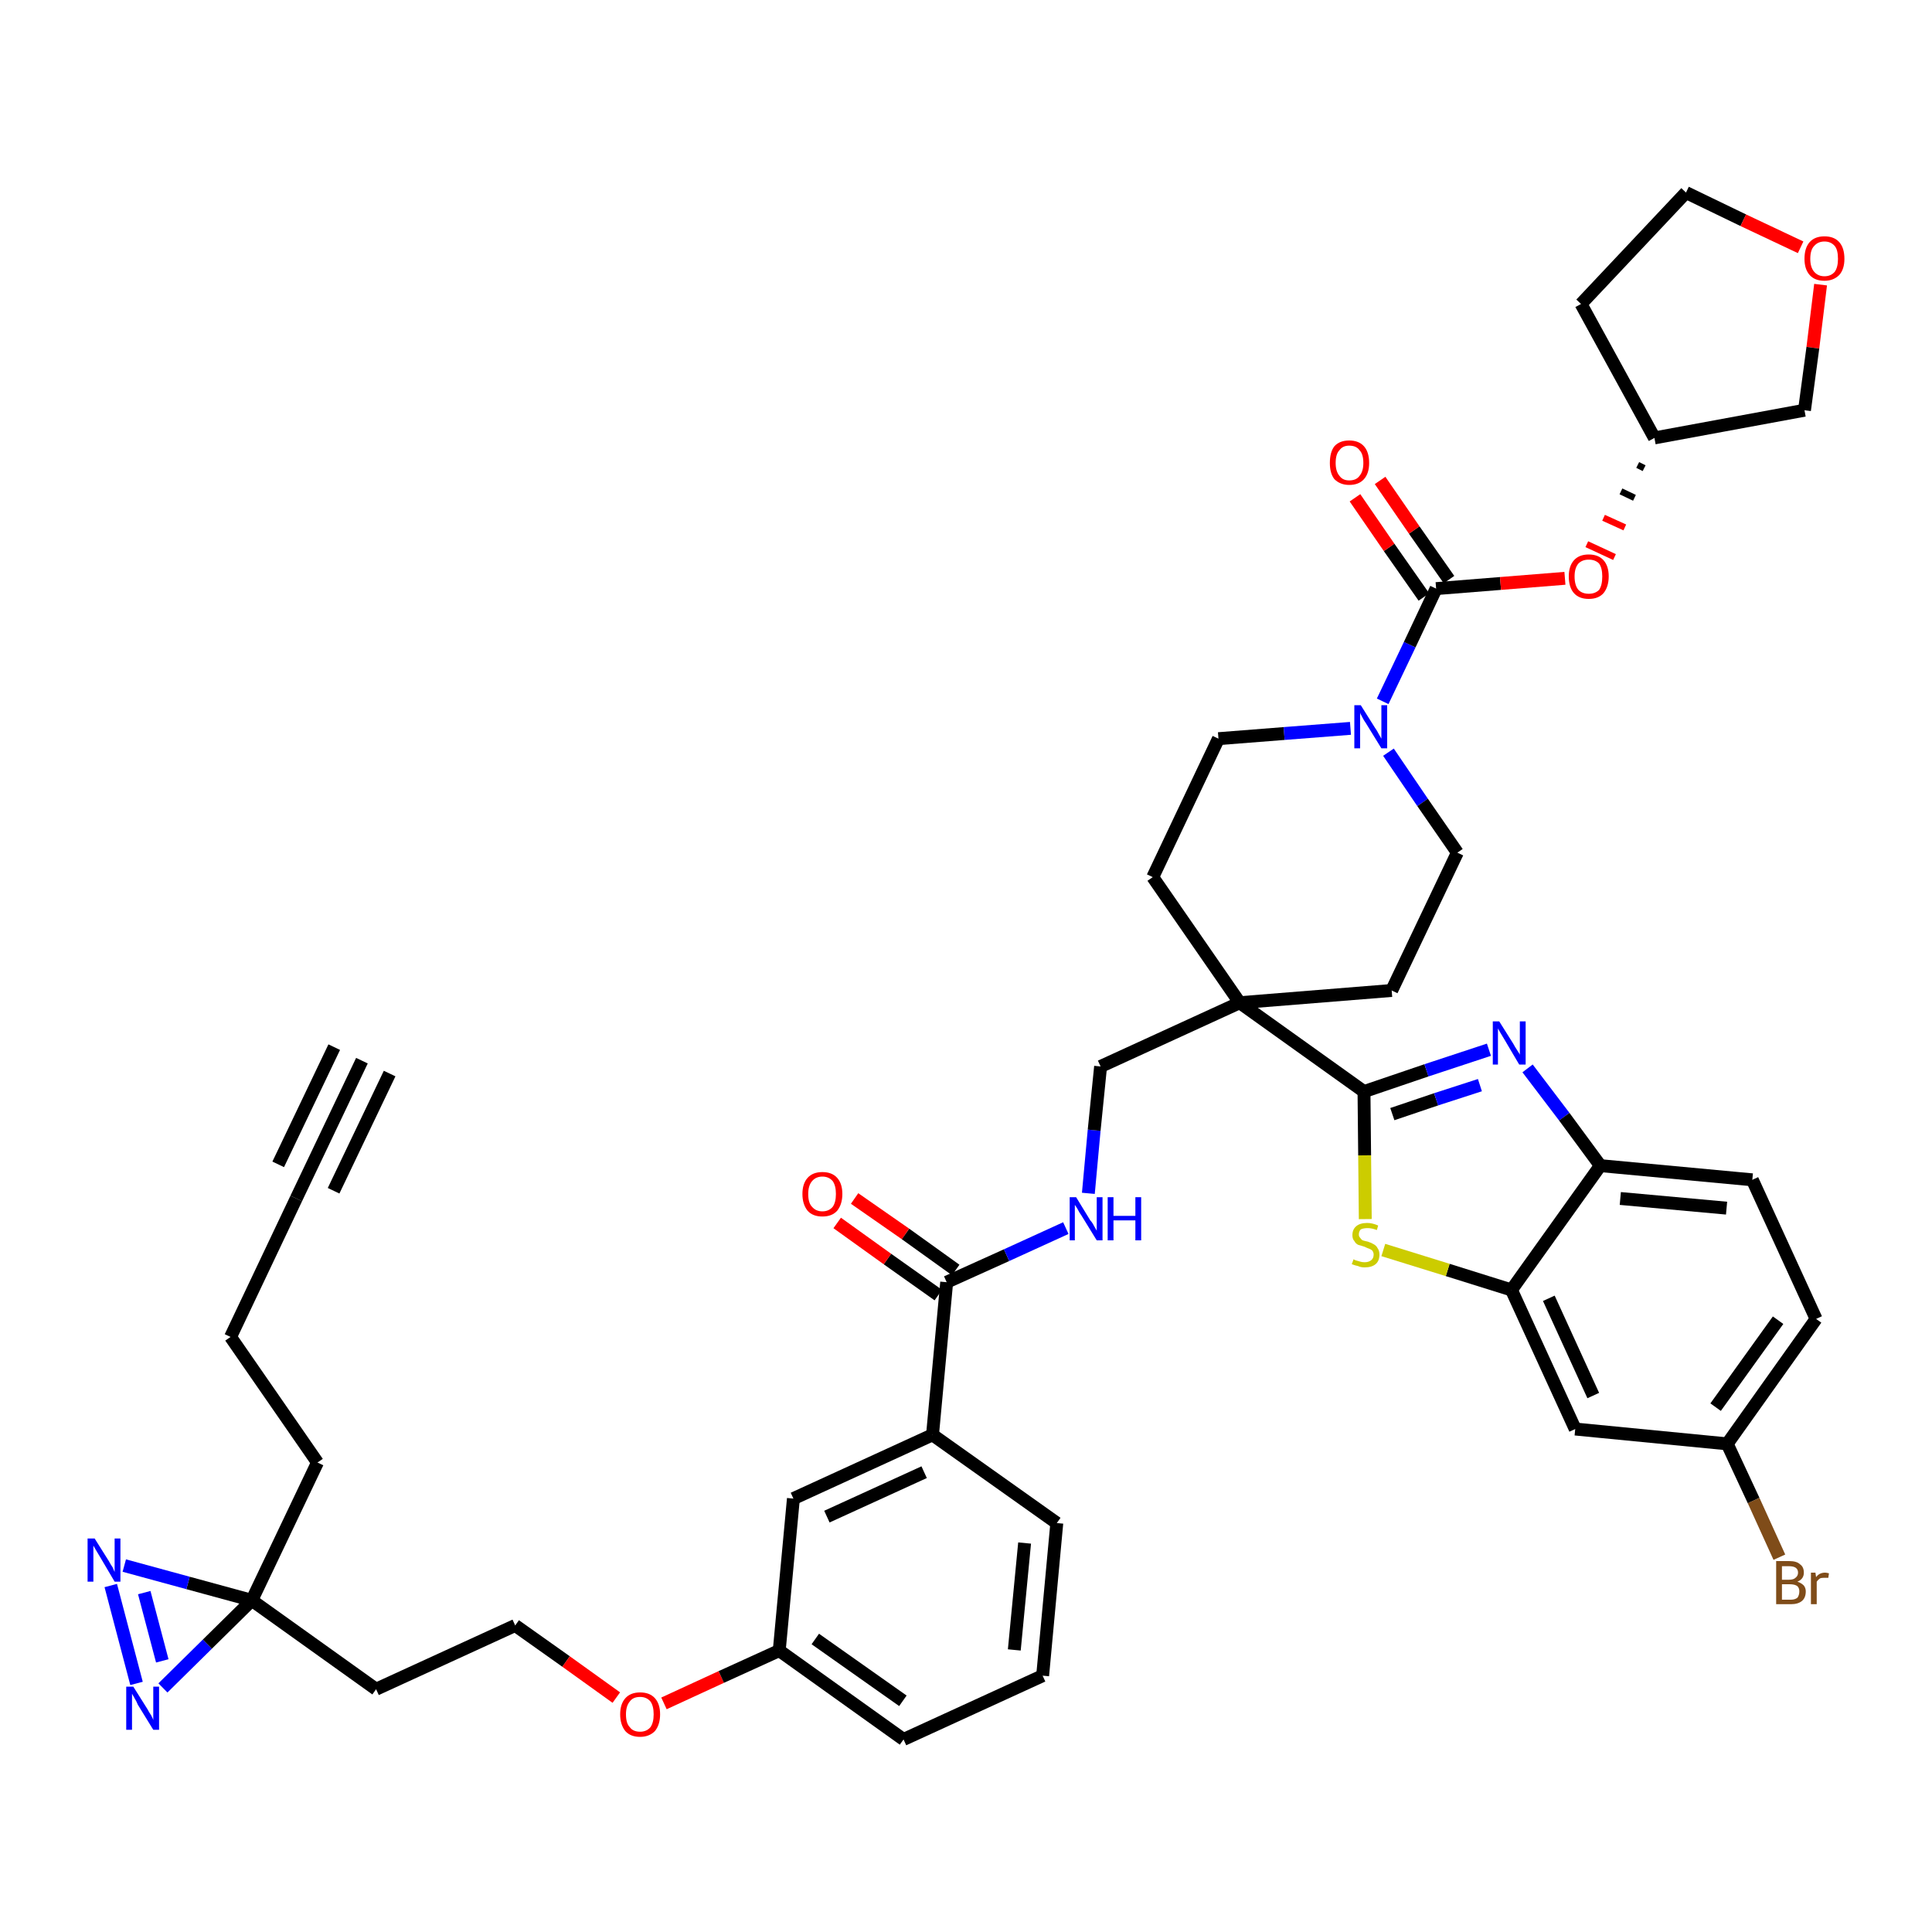 <?xml version='1.0' encoding='iso-8859-1'?>
<svg version='1.1' baseProfile='full'
              xmlns='http://www.w3.org/2000/svg'
                      xmlns:rdkit='http://www.rdkit.org/xml'
                      xmlns:xlink='http://www.w3.org/1999/xlink'
                  xml:space='preserve'
width='300px' height='300px' viewBox='0 0 300 300'>
<!-- END OF HEADER -->
<path class='bond-0 atom-0 atom-1' d='M 56.2,164.7 L 46.0,186.1' style='fill:none;fill-rule:evenodd;stroke:#000000;stroke-width:2.0px;stroke-linecap:butt;stroke-linejoin:miter;stroke-opacity:1' />
<path class='bond-0 atom-0 atom-1' d='M 51.9,162.6 L 43.2,180.8' style='fill:none;fill-rule:evenodd;stroke:#000000;stroke-width:2.0px;stroke-linecap:butt;stroke-linejoin:miter;stroke-opacity:1' />
<path class='bond-0 atom-0 atom-1' d='M 60.5,166.7 L 51.8,184.9' style='fill:none;fill-rule:evenodd;stroke:#000000;stroke-width:2.0px;stroke-linecap:butt;stroke-linejoin:miter;stroke-opacity:1' />
<path class='bond-1 atom-1 atom-2' d='M 46.0,186.1 L 35.8,207.6' style='fill:none;fill-rule:evenodd;stroke:#000000;stroke-width:2.0px;stroke-linecap:butt;stroke-linejoin:miter;stroke-opacity:1' />
<path class='bond-2 atom-2 atom-3' d='M 35.8,207.6 L 49.3,227.1' style='fill:none;fill-rule:evenodd;stroke:#000000;stroke-width:2.0px;stroke-linecap:butt;stroke-linejoin:miter;stroke-opacity:1' />
<path class='bond-3 atom-3 atom-4' d='M 49.3,227.1 L 39.1,248.5' style='fill:none;fill-rule:evenodd;stroke:#000000;stroke-width:2.0px;stroke-linecap:butt;stroke-linejoin:miter;stroke-opacity:1' />
<path class='bond-4 atom-4 atom-5' d='M 39.1,248.5 L 58.4,262.3' style='fill:none;fill-rule:evenodd;stroke:#000000;stroke-width:2.0px;stroke-linecap:butt;stroke-linejoin:miter;stroke-opacity:1' />
<path class='bond-41 atom-4 atom-42' d='M 39.1,248.5 L 29.2,245.8' style='fill:none;fill-rule:evenodd;stroke:#000000;stroke-width:2.0px;stroke-linecap:butt;stroke-linejoin:miter;stroke-opacity:1' />
<path class='bond-41 atom-4 atom-42' d='M 29.2,245.8 L 19.3,243.1' style='fill:none;fill-rule:evenodd;stroke:#0000FF;stroke-width:2.0px;stroke-linecap:butt;stroke-linejoin:miter;stroke-opacity:1' />
<path class='bond-43 atom-43 atom-4' d='M 25.3,262.1 L 32.2,255.3' style='fill:none;fill-rule:evenodd;stroke:#0000FF;stroke-width:2.0px;stroke-linecap:butt;stroke-linejoin:miter;stroke-opacity:1' />
<path class='bond-43 atom-43 atom-4' d='M 32.2,255.3 L 39.1,248.5' style='fill:none;fill-rule:evenodd;stroke:#000000;stroke-width:2.0px;stroke-linecap:butt;stroke-linejoin:miter;stroke-opacity:1' />
<path class='bond-5 atom-5 atom-6' d='M 58.4,262.3 L 80.0,252.4' style='fill:none;fill-rule:evenodd;stroke:#000000;stroke-width:2.0px;stroke-linecap:butt;stroke-linejoin:miter;stroke-opacity:1' />
<path class='bond-6 atom-6 atom-7' d='M 80.0,252.4 L 87.9,258.0' style='fill:none;fill-rule:evenodd;stroke:#000000;stroke-width:2.0px;stroke-linecap:butt;stroke-linejoin:miter;stroke-opacity:1' />
<path class='bond-6 atom-6 atom-7' d='M 87.9,258.0 L 95.7,263.6' style='fill:none;fill-rule:evenodd;stroke:#FF0000;stroke-width:2.0px;stroke-linecap:butt;stroke-linejoin:miter;stroke-opacity:1' />
<path class='bond-7 atom-7 atom-8' d='M 103.1,264.5 L 112.0,260.4' style='fill:none;fill-rule:evenodd;stroke:#FF0000;stroke-width:2.0px;stroke-linecap:butt;stroke-linejoin:miter;stroke-opacity:1' />
<path class='bond-7 atom-7 atom-8' d='M 112.0,260.4 L 121.0,256.3' style='fill:none;fill-rule:evenodd;stroke:#000000;stroke-width:2.0px;stroke-linecap:butt;stroke-linejoin:miter;stroke-opacity:1' />
<path class='bond-8 atom-8 atom-9' d='M 121.0,256.3 L 140.3,270.1' style='fill:none;fill-rule:evenodd;stroke:#000000;stroke-width:2.0px;stroke-linecap:butt;stroke-linejoin:miter;stroke-opacity:1' />
<path class='bond-8 atom-8 atom-9' d='M 126.6,254.5 L 140.2,264.1' style='fill:none;fill-rule:evenodd;stroke:#000000;stroke-width:2.0px;stroke-linecap:butt;stroke-linejoin:miter;stroke-opacity:1' />
<path class='bond-44 atom-41 atom-8' d='M 123.2,232.7 L 121.0,256.3' style='fill:none;fill-rule:evenodd;stroke:#000000;stroke-width:2.0px;stroke-linecap:butt;stroke-linejoin:miter;stroke-opacity:1' />
<path class='bond-9 atom-9 atom-10' d='M 140.3,270.1 L 161.9,260.2' style='fill:none;fill-rule:evenodd;stroke:#000000;stroke-width:2.0px;stroke-linecap:butt;stroke-linejoin:miter;stroke-opacity:1' />
<path class='bond-10 atom-10 atom-11' d='M 161.9,260.2 L 164.1,236.5' style='fill:none;fill-rule:evenodd;stroke:#000000;stroke-width:2.0px;stroke-linecap:butt;stroke-linejoin:miter;stroke-opacity:1' />
<path class='bond-10 atom-10 atom-11' d='M 157.5,256.2 L 159.1,239.6' style='fill:none;fill-rule:evenodd;stroke:#000000;stroke-width:2.0px;stroke-linecap:butt;stroke-linejoin:miter;stroke-opacity:1' />
<path class='bond-11 atom-11 atom-12' d='M 164.1,236.5 L 144.8,222.8' style='fill:none;fill-rule:evenodd;stroke:#000000;stroke-width:2.0px;stroke-linecap:butt;stroke-linejoin:miter;stroke-opacity:1' />
<path class='bond-12 atom-12 atom-13' d='M 144.8,222.8 L 147.0,199.1' style='fill:none;fill-rule:evenodd;stroke:#000000;stroke-width:2.0px;stroke-linecap:butt;stroke-linejoin:miter;stroke-opacity:1' />
<path class='bond-40 atom-12 atom-41' d='M 144.8,222.8 L 123.2,232.7' style='fill:none;fill-rule:evenodd;stroke:#000000;stroke-width:2.0px;stroke-linecap:butt;stroke-linejoin:miter;stroke-opacity:1' />
<path class='bond-40 atom-12 atom-41' d='M 143.5,228.6 L 128.4,235.5' style='fill:none;fill-rule:evenodd;stroke:#000000;stroke-width:2.0px;stroke-linecap:butt;stroke-linejoin:miter;stroke-opacity:1' />
<path class='bond-13 atom-13 atom-14' d='M 148.4,197.2 L 140.6,191.6' style='fill:none;fill-rule:evenodd;stroke:#000000;stroke-width:2.0px;stroke-linecap:butt;stroke-linejoin:miter;stroke-opacity:1' />
<path class='bond-13 atom-13 atom-14' d='M 140.6,191.6 L 132.7,186.1' style='fill:none;fill-rule:evenodd;stroke:#FF0000;stroke-width:2.0px;stroke-linecap:butt;stroke-linejoin:miter;stroke-opacity:1' />
<path class='bond-13 atom-13 atom-14' d='M 145.7,201.1 L 137.8,195.5' style='fill:none;fill-rule:evenodd;stroke:#000000;stroke-width:2.0px;stroke-linecap:butt;stroke-linejoin:miter;stroke-opacity:1' />
<path class='bond-13 atom-13 atom-14' d='M 137.8,195.5 L 130.0,189.9' style='fill:none;fill-rule:evenodd;stroke:#FF0000;stroke-width:2.0px;stroke-linecap:butt;stroke-linejoin:miter;stroke-opacity:1' />
<path class='bond-14 atom-13 atom-15' d='M 147.0,199.1 L 156.3,194.9' style='fill:none;fill-rule:evenodd;stroke:#000000;stroke-width:2.0px;stroke-linecap:butt;stroke-linejoin:miter;stroke-opacity:1' />
<path class='bond-14 atom-13 atom-15' d='M 156.3,194.9 L 165.5,190.7' style='fill:none;fill-rule:evenodd;stroke:#0000FF;stroke-width:2.0px;stroke-linecap:butt;stroke-linejoin:miter;stroke-opacity:1' />
<path class='bond-15 atom-15 atom-16' d='M 169.0,185.3 L 169.9,175.5' style='fill:none;fill-rule:evenodd;stroke:#0000FF;stroke-width:2.0px;stroke-linecap:butt;stroke-linejoin:miter;stroke-opacity:1' />
<path class='bond-15 atom-15 atom-16' d='M 169.9,175.5 L 170.9,165.6' style='fill:none;fill-rule:evenodd;stroke:#000000;stroke-width:2.0px;stroke-linecap:butt;stroke-linejoin:miter;stroke-opacity:1' />
<path class='bond-16 atom-16 atom-17' d='M 170.9,165.6 L 192.5,155.7' style='fill:none;fill-rule:evenodd;stroke:#000000;stroke-width:2.0px;stroke-linecap:butt;stroke-linejoin:miter;stroke-opacity:1' />
<path class='bond-17 atom-17 atom-18' d='M 192.5,155.7 L 211.8,169.5' style='fill:none;fill-rule:evenodd;stroke:#000000;stroke-width:2.0px;stroke-linecap:butt;stroke-linejoin:miter;stroke-opacity:1' />
<path class='bond-27 atom-17 atom-28' d='M 192.5,155.7 L 179.0,136.2' style='fill:none;fill-rule:evenodd;stroke:#000000;stroke-width:2.0px;stroke-linecap:butt;stroke-linejoin:miter;stroke-opacity:1' />
<path class='bond-45 atom-40 atom-17' d='M 216.1,153.8 L 192.5,155.7' style='fill:none;fill-rule:evenodd;stroke:#000000;stroke-width:2.0px;stroke-linecap:butt;stroke-linejoin:miter;stroke-opacity:1' />
<path class='bond-18 atom-18 atom-19' d='M 211.8,169.5 L 221.5,166.2' style='fill:none;fill-rule:evenodd;stroke:#000000;stroke-width:2.0px;stroke-linecap:butt;stroke-linejoin:miter;stroke-opacity:1' />
<path class='bond-18 atom-18 atom-19' d='M 221.5,166.2 L 231.2,163.0' style='fill:none;fill-rule:evenodd;stroke:#0000FF;stroke-width:2.0px;stroke-linecap:butt;stroke-linejoin:miter;stroke-opacity:1' />
<path class='bond-18 atom-18 atom-19' d='M 216.2,173.0 L 223.0,170.7' style='fill:none;fill-rule:evenodd;stroke:#000000;stroke-width:2.0px;stroke-linecap:butt;stroke-linejoin:miter;stroke-opacity:1' />
<path class='bond-18 atom-18 atom-19' d='M 223.0,170.7 L 229.8,168.5' style='fill:none;fill-rule:evenodd;stroke:#0000FF;stroke-width:2.0px;stroke-linecap:butt;stroke-linejoin:miter;stroke-opacity:1' />
<path class='bond-46 atom-27 atom-18' d='M 212.0,189.3 L 211.9,179.4' style='fill:none;fill-rule:evenodd;stroke:#CCCC00;stroke-width:2.0px;stroke-linecap:butt;stroke-linejoin:miter;stroke-opacity:1' />
<path class='bond-46 atom-27 atom-18' d='M 211.9,179.4 L 211.8,169.5' style='fill:none;fill-rule:evenodd;stroke:#000000;stroke-width:2.0px;stroke-linecap:butt;stroke-linejoin:miter;stroke-opacity:1' />
<path class='bond-19 atom-19 atom-20' d='M 237.2,165.9 L 242.9,173.4' style='fill:none;fill-rule:evenodd;stroke:#0000FF;stroke-width:2.0px;stroke-linecap:butt;stroke-linejoin:miter;stroke-opacity:1' />
<path class='bond-19 atom-19 atom-20' d='M 242.9,173.4 L 248.5,181.0' style='fill:none;fill-rule:evenodd;stroke:#000000;stroke-width:2.0px;stroke-linecap:butt;stroke-linejoin:miter;stroke-opacity:1' />
<path class='bond-20 atom-20 atom-21' d='M 248.5,181.0 L 272.1,183.2' style='fill:none;fill-rule:evenodd;stroke:#000000;stroke-width:2.0px;stroke-linecap:butt;stroke-linejoin:miter;stroke-opacity:1' />
<path class='bond-20 atom-20 atom-21' d='M 251.6,186.1 L 268.1,187.6' style='fill:none;fill-rule:evenodd;stroke:#000000;stroke-width:2.0px;stroke-linecap:butt;stroke-linejoin:miter;stroke-opacity:1' />
<path class='bond-48 atom-26 atom-20' d='M 234.7,200.3 L 248.5,181.0' style='fill:none;fill-rule:evenodd;stroke:#000000;stroke-width:2.0px;stroke-linecap:butt;stroke-linejoin:miter;stroke-opacity:1' />
<path class='bond-21 atom-21 atom-22' d='M 272.1,183.2 L 282.0,204.8' style='fill:none;fill-rule:evenodd;stroke:#000000;stroke-width:2.0px;stroke-linecap:butt;stroke-linejoin:miter;stroke-opacity:1' />
<path class='bond-22 atom-22 atom-23' d='M 282.0,204.8 L 268.2,224.2' style='fill:none;fill-rule:evenodd;stroke:#000000;stroke-width:2.0px;stroke-linecap:butt;stroke-linejoin:miter;stroke-opacity:1' />
<path class='bond-22 atom-22 atom-23' d='M 276.1,205.0 L 266.4,218.5' style='fill:none;fill-rule:evenodd;stroke:#000000;stroke-width:2.0px;stroke-linecap:butt;stroke-linejoin:miter;stroke-opacity:1' />
<path class='bond-23 atom-23 atom-24' d='M 268.2,224.2 L 272.3,233.0' style='fill:none;fill-rule:evenodd;stroke:#000000;stroke-width:2.0px;stroke-linecap:butt;stroke-linejoin:miter;stroke-opacity:1' />
<path class='bond-23 atom-23 atom-24' d='M 272.3,233.0 L 276.3,241.8' style='fill:none;fill-rule:evenodd;stroke:#7F4C19;stroke-width:2.0px;stroke-linecap:butt;stroke-linejoin:miter;stroke-opacity:1' />
<path class='bond-24 atom-23 atom-25' d='M 268.2,224.2 L 244.6,221.9' style='fill:none;fill-rule:evenodd;stroke:#000000;stroke-width:2.0px;stroke-linecap:butt;stroke-linejoin:miter;stroke-opacity:1' />
<path class='bond-25 atom-25 atom-26' d='M 244.6,221.9 L 234.7,200.3' style='fill:none;fill-rule:evenodd;stroke:#000000;stroke-width:2.0px;stroke-linecap:butt;stroke-linejoin:miter;stroke-opacity:1' />
<path class='bond-25 atom-25 atom-26' d='M 247.4,216.7 L 240.5,201.6' style='fill:none;fill-rule:evenodd;stroke:#000000;stroke-width:2.0px;stroke-linecap:butt;stroke-linejoin:miter;stroke-opacity:1' />
<path class='bond-26 atom-26 atom-27' d='M 234.7,200.3 L 224.8,197.2' style='fill:none;fill-rule:evenodd;stroke:#000000;stroke-width:2.0px;stroke-linecap:butt;stroke-linejoin:miter;stroke-opacity:1' />
<path class='bond-26 atom-26 atom-27' d='M 224.8,197.2 L 214.8,194.1' style='fill:none;fill-rule:evenodd;stroke:#CCCC00;stroke-width:2.0px;stroke-linecap:butt;stroke-linejoin:miter;stroke-opacity:1' />
<path class='bond-28 atom-28 atom-29' d='M 179.0,136.2 L 189.2,114.7' style='fill:none;fill-rule:evenodd;stroke:#000000;stroke-width:2.0px;stroke-linecap:butt;stroke-linejoin:miter;stroke-opacity:1' />
<path class='bond-29 atom-29 atom-30' d='M 189.2,114.7 L 199.4,113.9' style='fill:none;fill-rule:evenodd;stroke:#000000;stroke-width:2.0px;stroke-linecap:butt;stroke-linejoin:miter;stroke-opacity:1' />
<path class='bond-29 atom-29 atom-30' d='M 199.4,113.9 L 209.7,113.1' style='fill:none;fill-rule:evenodd;stroke:#0000FF;stroke-width:2.0px;stroke-linecap:butt;stroke-linejoin:miter;stroke-opacity:1' />
<path class='bond-30 atom-30 atom-31' d='M 214.7,108.9 L 218.9,100.1' style='fill:none;fill-rule:evenodd;stroke:#0000FF;stroke-width:2.0px;stroke-linecap:butt;stroke-linejoin:miter;stroke-opacity:1' />
<path class='bond-30 atom-30 atom-31' d='M 218.9,100.1 L 223.0,91.4' style='fill:none;fill-rule:evenodd;stroke:#000000;stroke-width:2.0px;stroke-linecap:butt;stroke-linejoin:miter;stroke-opacity:1' />
<path class='bond-38 atom-30 atom-39' d='M 215.6,116.8 L 220.9,124.6' style='fill:none;fill-rule:evenodd;stroke:#0000FF;stroke-width:2.0px;stroke-linecap:butt;stroke-linejoin:miter;stroke-opacity:1' />
<path class='bond-38 atom-30 atom-39' d='M 220.9,124.6 L 226.3,132.4' style='fill:none;fill-rule:evenodd;stroke:#000000;stroke-width:2.0px;stroke-linecap:butt;stroke-linejoin:miter;stroke-opacity:1' />
<path class='bond-31 atom-31 atom-32' d='M 225.0,90.0 L 219.6,82.3' style='fill:none;fill-rule:evenodd;stroke:#000000;stroke-width:2.0px;stroke-linecap:butt;stroke-linejoin:miter;stroke-opacity:1' />
<path class='bond-31 atom-31 atom-32' d='M 219.6,82.3 L 214.3,74.6' style='fill:none;fill-rule:evenodd;stroke:#FF0000;stroke-width:2.0px;stroke-linecap:butt;stroke-linejoin:miter;stroke-opacity:1' />
<path class='bond-31 atom-31 atom-32' d='M 221.1,92.7 L 215.7,85.0' style='fill:none;fill-rule:evenodd;stroke:#000000;stroke-width:2.0px;stroke-linecap:butt;stroke-linejoin:miter;stroke-opacity:1' />
<path class='bond-31 atom-31 atom-32' d='M 215.7,85.0 L 210.4,77.3' style='fill:none;fill-rule:evenodd;stroke:#FF0000;stroke-width:2.0px;stroke-linecap:butt;stroke-linejoin:miter;stroke-opacity:1' />
<path class='bond-32 atom-31 atom-33' d='M 223.0,91.4 L 233.0,90.6' style='fill:none;fill-rule:evenodd;stroke:#000000;stroke-width:2.0px;stroke-linecap:butt;stroke-linejoin:miter;stroke-opacity:1' />
<path class='bond-32 atom-31 atom-33' d='M 233.0,90.6 L 243.0,89.8' style='fill:none;fill-rule:evenodd;stroke:#FF0000;stroke-width:2.0px;stroke-linecap:butt;stroke-linejoin:miter;stroke-opacity:1' />
<path class='bond-33 atom-34 atom-33' d='M 254.3,72.2 L 255.3,72.7' style='fill:none;fill-rule:evenodd;stroke:#000000;stroke-width:1.0px;stroke-linecap:butt;stroke-linejoin:miter;stroke-opacity:1' />
<path class='bond-33 atom-34 atom-33' d='M 251.7,76.3 L 253.8,77.3' style='fill:none;fill-rule:evenodd;stroke:#000000;stroke-width:1.0px;stroke-linecap:butt;stroke-linejoin:miter;stroke-opacity:1' />
<path class='bond-33 atom-34 atom-33' d='M 249.0,80.4 L 252.3,81.9' style='fill:none;fill-rule:evenodd;stroke:#FF0000;stroke-width:1.0px;stroke-linecap:butt;stroke-linejoin:miter;stroke-opacity:1' />
<path class='bond-33 atom-34 atom-33' d='M 246.4,84.5 L 250.7,86.5' style='fill:none;fill-rule:evenodd;stroke:#FF0000;stroke-width:1.0px;stroke-linecap:butt;stroke-linejoin:miter;stroke-opacity:1' />
<path class='bond-34 atom-34 atom-35' d='M 256.9,68.0 L 245.5,47.2' style='fill:none;fill-rule:evenodd;stroke:#000000;stroke-width:2.0px;stroke-linecap:butt;stroke-linejoin:miter;stroke-opacity:1' />
<path class='bond-47 atom-38 atom-34' d='M 280.2,63.7 L 256.9,68.0' style='fill:none;fill-rule:evenodd;stroke:#000000;stroke-width:2.0px;stroke-linecap:butt;stroke-linejoin:miter;stroke-opacity:1' />
<path class='bond-35 atom-35 atom-36' d='M 245.5,47.2 L 261.8,29.9' style='fill:none;fill-rule:evenodd;stroke:#000000;stroke-width:2.0px;stroke-linecap:butt;stroke-linejoin:miter;stroke-opacity:1' />
<path class='bond-36 atom-36 atom-37' d='M 261.8,29.9 L 270.7,34.2' style='fill:none;fill-rule:evenodd;stroke:#000000;stroke-width:2.0px;stroke-linecap:butt;stroke-linejoin:miter;stroke-opacity:1' />
<path class='bond-36 atom-36 atom-37' d='M 270.7,34.2 L 279.6,38.4' style='fill:none;fill-rule:evenodd;stroke:#FF0000;stroke-width:2.0px;stroke-linecap:butt;stroke-linejoin:miter;stroke-opacity:1' />
<path class='bond-37 atom-37 atom-38' d='M 282.7,44.2 L 281.5,54.0' style='fill:none;fill-rule:evenodd;stroke:#FF0000;stroke-width:2.0px;stroke-linecap:butt;stroke-linejoin:miter;stroke-opacity:1' />
<path class='bond-37 atom-37 atom-38' d='M 281.5,54.0 L 280.2,63.7' style='fill:none;fill-rule:evenodd;stroke:#000000;stroke-width:2.0px;stroke-linecap:butt;stroke-linejoin:miter;stroke-opacity:1' />
<path class='bond-39 atom-39 atom-40' d='M 226.3,132.4 L 216.1,153.8' style='fill:none;fill-rule:evenodd;stroke:#000000;stroke-width:2.0px;stroke-linecap:butt;stroke-linejoin:miter;stroke-opacity:1' />
<path class='bond-42 atom-42 atom-43' d='M 17.2,246.2 L 21.2,261.4' style='fill:none;fill-rule:evenodd;stroke:#0000FF;stroke-width:2.0px;stroke-linecap:butt;stroke-linejoin:miter;stroke-opacity:1' />
<path class='bond-42 atom-42 atom-43' d='M 22.4,247.3 L 25.2,257.9' style='fill:none;fill-rule:evenodd;stroke:#0000FF;stroke-width:2.0px;stroke-linecap:butt;stroke-linejoin:miter;stroke-opacity:1' />
<path  class='atom-7' d='M 96.3 266.2
Q 96.3 264.6, 97.1 263.7
Q 97.9 262.8, 99.4 262.8
Q 100.9 262.8, 101.7 263.7
Q 102.5 264.6, 102.5 266.2
Q 102.5 267.8, 101.7 268.8
Q 100.8 269.7, 99.4 269.7
Q 97.9 269.7, 97.1 268.8
Q 96.3 267.8, 96.3 266.2
M 99.4 268.9
Q 100.4 268.9, 101.0 268.2
Q 101.5 267.5, 101.5 266.2
Q 101.5 264.9, 101.0 264.2
Q 100.4 263.5, 99.4 263.5
Q 98.3 263.5, 97.8 264.2
Q 97.2 264.9, 97.2 266.2
Q 97.2 267.6, 97.8 268.2
Q 98.3 268.9, 99.4 268.9
' fill='#FF0000'/>
<path  class='atom-14' d='M 124.6 185.4
Q 124.6 183.8, 125.4 182.9
Q 126.2 182.0, 127.7 182.0
Q 129.2 182.0, 130.0 182.9
Q 130.8 183.8, 130.8 185.4
Q 130.8 187.0, 130.0 188.0
Q 129.2 188.9, 127.7 188.9
Q 126.2 188.9, 125.4 188.0
Q 124.6 187.0, 124.6 185.4
M 127.7 188.1
Q 128.7 188.1, 129.3 187.4
Q 129.8 186.7, 129.8 185.4
Q 129.8 184.1, 129.3 183.4
Q 128.7 182.7, 127.7 182.7
Q 126.7 182.7, 126.1 183.4
Q 125.5 184.1, 125.5 185.4
Q 125.5 186.8, 126.1 187.4
Q 126.7 188.1, 127.7 188.1
' fill='#FF0000'/>
<path  class='atom-15' d='M 167.1 185.9
L 169.3 189.5
Q 169.6 189.8, 169.9 190.4
Q 170.3 191.1, 170.3 191.1
L 170.3 185.9
L 171.2 185.9
L 171.2 192.6
L 170.3 192.6
L 167.9 188.7
Q 167.6 188.3, 167.3 187.7
Q 167.0 187.2, 166.9 187.1
L 166.9 192.6
L 166.1 192.6
L 166.1 185.9
L 167.1 185.9
' fill='#0000FF'/>
<path  class='atom-15' d='M 172.0 185.9
L 172.9 185.9
L 172.9 188.8
L 176.3 188.8
L 176.3 185.9
L 177.2 185.9
L 177.2 192.6
L 176.3 192.6
L 176.3 189.5
L 172.9 189.5
L 172.9 192.6
L 172.0 192.6
L 172.0 185.9
' fill='#0000FF'/>
<path  class='atom-19' d='M 232.8 158.6
L 235.0 162.1
Q 235.2 162.5, 235.6 163.1
Q 236.0 163.7, 236.0 163.8
L 236.0 158.6
L 236.9 158.6
L 236.9 165.3
L 235.9 165.3
L 233.6 161.4
Q 233.3 160.9, 233.0 160.4
Q 232.7 159.9, 232.6 159.7
L 232.6 165.3
L 231.8 165.3
L 231.8 158.6
L 232.8 158.6
' fill='#0000FF'/>
<path  class='atom-24' d='M 279.1 245.6
Q 279.7 245.8, 280.1 246.2
Q 280.4 246.6, 280.4 247.1
Q 280.4 248.1, 279.8 248.6
Q 279.2 249.1, 278.1 249.1
L 275.8 249.1
L 275.8 242.4
L 277.8 242.4
Q 279.0 242.4, 279.5 242.9
Q 280.1 243.3, 280.1 244.2
Q 280.1 245.2, 279.1 245.6
M 276.7 243.2
L 276.7 245.3
L 277.8 245.3
Q 278.5 245.3, 278.8 245.0
Q 279.2 244.7, 279.2 244.2
Q 279.2 243.2, 277.8 243.2
L 276.7 243.2
M 278.1 248.4
Q 278.7 248.4, 279.1 248.1
Q 279.4 247.7, 279.4 247.1
Q 279.4 246.6, 279.1 246.3
Q 278.7 246.0, 277.9 246.0
L 276.7 246.0
L 276.7 248.4
L 278.1 248.4
' fill='#7F4C19'/>
<path  class='atom-24' d='M 281.9 244.2
L 282.0 244.9
Q 282.5 244.2, 283.4 244.2
Q 283.6 244.2, 284.0 244.3
L 283.9 245.0
Q 283.5 245.0, 283.2 245.0
Q 282.8 245.0, 282.6 245.1
Q 282.3 245.3, 282.1 245.6
L 282.1 249.1
L 281.2 249.1
L 281.2 244.2
L 281.9 244.2
' fill='#7F4C19'/>
<path  class='atom-27' d='M 210.2 195.5
Q 210.2 195.6, 210.5 195.7
Q 210.9 195.8, 211.2 195.9
Q 211.5 196.0, 211.9 196.0
Q 212.5 196.0, 212.9 195.7
Q 213.3 195.4, 213.3 194.8
Q 213.3 194.5, 213.1 194.2
Q 212.9 194.0, 212.6 193.9
Q 212.3 193.8, 211.9 193.6
Q 211.3 193.4, 210.9 193.3
Q 210.5 193.1, 210.3 192.7
Q 210.0 192.4, 210.0 191.8
Q 210.0 190.9, 210.6 190.4
Q 211.2 189.9, 212.3 189.9
Q 213.1 189.9, 214.0 190.3
L 213.8 191.0
Q 213.0 190.7, 212.4 190.7
Q 211.7 190.7, 211.3 190.9
Q 211.0 191.2, 211.0 191.7
Q 211.0 192.0, 211.2 192.2
Q 211.4 192.5, 211.6 192.6
Q 211.9 192.7, 212.4 192.8
Q 213.0 193.0, 213.3 193.2
Q 213.7 193.4, 213.9 193.8
Q 214.2 194.2, 214.2 194.8
Q 214.2 195.8, 213.6 196.3
Q 213.0 196.8, 211.9 196.8
Q 211.3 196.8, 210.9 196.6
Q 210.4 196.5, 209.9 196.3
L 210.2 195.5
' fill='#CCCC00'/>
<path  class='atom-30' d='M 211.3 109.5
L 213.5 113.0
Q 213.8 113.4, 214.1 114.0
Q 214.5 114.7, 214.5 114.7
L 214.5 109.5
L 215.4 109.5
L 215.4 116.2
L 214.5 116.2
L 212.1 112.3
Q 211.8 111.9, 211.5 111.3
Q 211.2 110.8, 211.2 110.6
L 211.2 116.2
L 210.3 116.2
L 210.3 109.5
L 211.3 109.5
' fill='#0000FF'/>
<path  class='atom-32' d='M 206.5 71.9
Q 206.5 70.2, 207.2 69.3
Q 208.0 68.4, 209.5 68.4
Q 211.0 68.4, 211.8 69.3
Q 212.6 70.2, 212.6 71.9
Q 212.6 73.5, 211.8 74.4
Q 211.0 75.3, 209.5 75.3
Q 208.1 75.3, 207.2 74.4
Q 206.5 73.5, 206.5 71.9
M 209.5 74.6
Q 210.6 74.6, 211.1 73.9
Q 211.7 73.2, 211.7 71.9
Q 211.7 70.5, 211.1 69.9
Q 210.6 69.2, 209.5 69.2
Q 208.5 69.2, 208.0 69.9
Q 207.4 70.5, 207.4 71.9
Q 207.4 73.2, 208.0 73.9
Q 208.5 74.6, 209.5 74.6
' fill='#FF0000'/>
<path  class='atom-33' d='M 243.6 89.5
Q 243.6 87.9, 244.4 87.0
Q 245.2 86.1, 246.7 86.1
Q 248.2 86.1, 249.0 87.0
Q 249.8 87.9, 249.8 89.5
Q 249.8 91.1, 249.0 92.1
Q 248.2 93.0, 246.7 93.0
Q 245.2 93.0, 244.4 92.1
Q 243.6 91.2, 243.6 89.5
M 246.7 92.2
Q 247.7 92.2, 248.3 91.6
Q 248.8 90.9, 248.8 89.5
Q 248.8 88.2, 248.3 87.5
Q 247.7 86.9, 246.7 86.9
Q 245.7 86.9, 245.1 87.5
Q 244.5 88.2, 244.5 89.5
Q 244.5 90.9, 245.1 91.6
Q 245.7 92.2, 246.7 92.2
' fill='#FF0000'/>
<path  class='atom-37' d='M 280.2 40.2
Q 280.2 38.5, 281.0 37.6
Q 281.8 36.7, 283.3 36.7
Q 284.8 36.7, 285.6 37.6
Q 286.4 38.5, 286.4 40.2
Q 286.4 41.8, 285.6 42.7
Q 284.7 43.6, 283.3 43.6
Q 281.8 43.6, 281.0 42.7
Q 280.2 41.8, 280.2 40.2
M 283.3 42.9
Q 284.3 42.9, 284.9 42.2
Q 285.4 41.5, 285.4 40.2
Q 285.4 38.8, 284.9 38.2
Q 284.3 37.5, 283.3 37.5
Q 282.3 37.5, 281.7 38.2
Q 281.1 38.8, 281.1 40.2
Q 281.1 41.5, 281.7 42.2
Q 282.3 42.9, 283.3 42.9
' fill='#FF0000'/>
<path  class='atom-42' d='M 14.7 238.9
L 16.9 242.4
Q 17.1 242.8, 17.5 243.4
Q 17.8 244.1, 17.8 244.1
L 17.8 238.9
L 18.7 238.9
L 18.7 245.6
L 17.8 245.6
L 15.5 241.7
Q 15.2 241.2, 14.9 240.7
Q 14.6 240.2, 14.5 240.0
L 14.5 245.6
L 13.6 245.6
L 13.6 238.9
L 14.7 238.9
' fill='#0000FF'/>
<path  class='atom-43' d='M 20.7 261.9
L 22.9 265.4
Q 23.1 265.8, 23.5 266.4
Q 23.8 267.0, 23.8 267.1
L 23.8 261.9
L 24.7 261.9
L 24.7 268.6
L 23.8 268.6
L 21.4 264.7
Q 21.2 264.2, 20.9 263.7
Q 20.6 263.2, 20.5 263.0
L 20.5 268.6
L 19.6 268.6
L 19.6 261.9
L 20.7 261.9
' fill='#0000FF'/>
</svg>
